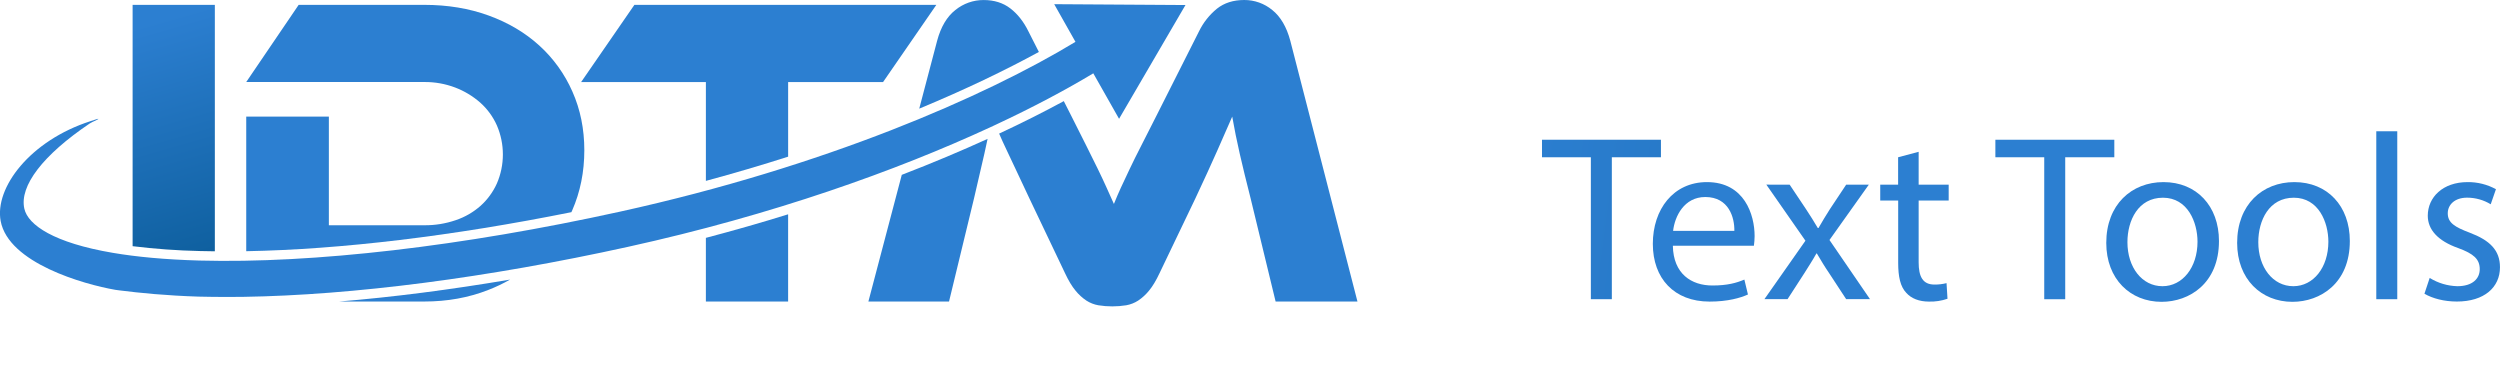 <svg width="381" height="58" viewBox="0 0 381 58" fill="none" xmlns="http://www.w3.org/2000/svg">
<g clip-path="url(#clip0)">
<path d="M20.21 0.744V37.519C23.602 37.936 27.013 38.183 30.43 38.257C31.186 38.278 31.958 38.292 32.742 38.298V0.744H20.21Z" fill="url(#paint0_linear)"/>
<path d="M87.234 13.958C86.061 11.283 84.337 8.887 82.177 6.928C80.017 4.969 77.447 3.448 74.466 2.365C71.485 1.281 68.216 0.74 64.658 0.74H45.517L37.526 12.499H64.65C66.263 12.484 67.865 12.769 69.374 13.341C70.771 13.872 72.063 14.651 73.188 15.639C74.274 16.606 75.141 17.795 75.731 19.127C76.33 20.52 76.639 22.021 76.639 23.538C76.639 25.055 76.33 26.556 75.731 27.948C75.148 29.246 74.302 30.408 73.248 31.36C72.145 32.337 70.859 33.081 69.465 33.55C67.917 34.083 66.29 34.346 64.653 34.329H50.119V17.774H37.526V38.284C51.953 38.019 68.95 35.977 87.081 32.335C87.122 32.245 87.162 32.155 87.203 32.066C88.434 29.251 89.05 26.199 89.051 22.909C89.051 19.665 88.445 16.681 87.234 13.958ZM64.65 45.952C68.163 45.952 71.412 45.366 74.398 44.194C75.548 43.749 76.663 43.219 77.735 42.609C68.615 44.156 59.862 45.281 51.644 45.956L64.65 45.952Z" fill="url(#paint1_linear)"/>
<path d="M96.678 0.744L88.565 12.503H107.577V27.567C111.923 26.392 116.101 25.161 120.112 23.875V12.503H134.581L142.695 0.744H96.678ZM107.576 45.952H120.11V32.66C116.089 33.911 111.911 35.108 107.576 36.25V45.952Z" fill="url(#paint2_linear)"/>
<path d="M196.643 6.218C196.077 4.1 195.158 2.534 193.886 1.52C192.683 0.531 191.175 -0.006 189.621 7.47282e-06C187.966 7.47282e-06 186.583 0.439 185.471 1.317C184.31 2.262 183.37 3.452 182.717 4.801L176.238 17.643C175.355 19.398 174.578 20.929 173.906 22.236C173.234 23.543 172.649 24.724 172.15 25.78C171.646 26.841 171.202 27.787 170.817 28.617C170.435 29.455 170.082 30.273 169.76 31.084C169.396 30.273 169.024 29.443 168.639 28.587C168.253 27.73 167.811 26.783 167.306 25.747C166.801 24.71 166.216 23.531 165.55 22.202C164.883 20.873 164.108 19.326 163.221 17.573L162.122 15.41C159.147 17.026 155.855 18.687 152.267 20.36C152.588 21.11 152.96 21.927 153.383 22.809C153.847 23.78 154.362 24.872 154.929 26.086C155.496 27.3 156.141 28.673 156.864 30.204L162.306 41.624C162.831 42.75 163.365 43.642 163.91 44.293C164.384 44.883 164.946 45.397 165.576 45.816C166.129 46.171 166.746 46.411 167.393 46.525C168.797 46.749 170.227 46.749 171.631 46.525C172.277 46.411 172.894 46.171 173.447 45.816C174.076 45.396 174.637 44.883 175.111 44.293C175.655 43.642 176.192 42.75 176.717 41.624L182.16 30.27C183.533 27.344 184.643 24.923 185.49 23.008C186.337 21.093 187.104 19.348 187.791 17.771C188.114 19.617 188.498 21.51 188.941 23.448C189.384 25.387 189.933 27.639 190.587 30.204L194.403 45.949H206.875L196.643 6.218ZM156.742 4.801C156.015 3.316 155.096 2.145 153.986 1.289C152.876 0.434 151.514 0.005 149.9 0.004C148.336 0.001 146.819 0.537 145.602 1.524C144.31 2.537 143.382 4.103 142.816 6.222L140.092 16.56C147.107 13.648 153.224 10.703 158.323 7.916L156.742 4.801ZM132.341 45.956H144.631L148.447 30.204C149.053 27.637 149.577 25.372 150.021 23.41C150.194 22.65 150.357 21.901 150.509 21.164C146.486 22.997 142.116 24.84 137.431 26.646L132.341 45.956Z" fill="url(#paint3_linear)"/>
<path d="M18.183 44.252C21.272 44.645 25.378 45.051 30.237 45.204C30.237 45.204 33.57 45.293 37.079 45.24C53.793 44.984 74.294 42.333 95.682 37.623C117.823 32.75 136.644 25.992 150.864 19.421L151.702 19.031C157.492 16.327 162.491 13.658 166.618 11.174L170.545 18.107L175.605 9.437L180.665 0.767L170.663 0.702L160.66 0.637L163.901 6.377C150.087 14.744 125.728 25.379 94.471 32.26C70.495 37.533 47.734 40.18 30.384 39.707C25.131 39.56 20.774 39.143 17.207 38.535C8.234 37.015 4.272 34.303 3.708 31.805C2.932 28.334 6.552 23.624 13.652 18.833C13.78 18.747 13.914 18.672 14.054 18.607C15.35 18.017 15.36 17.926 13.805 18.459C4.55 21.437 -0.843 28.632 0.1 33.682C1.296 40.084 12.737 43.326 17.568 44.168C17.822 44.197 18.032 44.234 18.183 44.252Z" fill="url(#paint4_linear)"/>
</g>
<g clip-path="url(#clip1)">
<path d="M242.446 23.966H235V21.297H253.126V23.966H245.644V45.602H242.446V23.966Z" fill="url(#paint5_linear)"/>
<path d="M254.943 37.452C255.017 41.742 257.773 43.51 260.974 43.51C263.263 43.51 264.643 43.114 265.842 42.608L266.387 44.881C265.26 45.392 263.335 45.962 260.539 45.962C255.136 45.962 251.891 42.429 251.891 37.163C251.891 31.897 255.017 27.752 260.137 27.752C265.878 27.752 267.403 32.765 267.403 35.973C267.398 36.468 267.362 36.961 267.295 37.452H254.943ZM264.316 35.181C264.352 33.161 263.48 30.025 259.885 30.025C256.651 30.025 255.233 32.98 254.981 35.181H264.316Z" fill="url(#paint6_linear)"/>
<path d="M272.745 28.147L275.251 31.899C275.904 32.872 276.45 33.774 277.031 34.747H277.139C277.721 33.702 278.302 32.801 278.884 31.863L281.354 28.147H284.806L278.812 36.576L284.987 45.591H281.354L278.781 41.661C278.089 40.652 277.51 39.679 276.892 38.632H276.818C276.236 39.679 275.619 40.616 274.965 41.661L272.423 45.591H268.898L275.148 36.685L269.189 28.137L272.745 28.147Z" fill="url(#paint7_linear)"/>
<path d="M292.402 23.136V28.147H296.979V30.564H292.402V39.978C292.402 42.141 293.019 43.367 294.8 43.367C295.424 43.375 296.047 43.302 296.652 43.15L296.799 45.53C295.89 45.845 294.931 45.992 293.969 45.962C292.481 45.962 291.282 45.494 290.518 44.629C289.61 43.691 289.283 42.141 289.283 40.085V30.564H286.548V28.147H289.273V23.966L292.402 23.136Z" fill="url(#paint8_linear)"/>
<path d="M311.542 23.966H304.096V21.297H322.222V23.966H314.74V45.602H311.542V23.966Z" fill="url(#paint9_linear)"/>
<path d="M338.171 36.731C338.171 43.185 333.666 45.998 329.423 45.998C324.663 45.998 320.995 42.537 320.995 37.02C320.995 31.176 324.854 27.752 329.714 27.752C334.754 27.752 338.171 31.393 338.171 36.731ZM324.221 36.91C324.221 40.741 326.436 43.617 329.56 43.617C332.611 43.617 334.901 40.769 334.901 36.839C334.901 33.881 333.411 30.132 329.634 30.132C325.857 30.132 324.221 33.593 324.221 36.91Z" fill="url(#paint10_linear)"/>
<path d="M358.114 36.731C358.114 43.185 353.609 45.998 349.366 45.998C344.609 45.998 340.94 42.537 340.94 37.02C340.94 31.176 344.799 27.752 349.657 27.752C354.7 27.752 358.114 31.393 358.114 36.731ZM344.164 36.91C344.164 40.741 346.381 43.617 349.505 43.617C352.556 43.617 354.844 40.769 354.844 36.839C354.844 33.881 353.357 30.132 349.577 30.132C345.797 30.132 344.164 33.593 344.164 36.91Z" fill="url(#paint11_linear)"/>
<path d="M362.146 20H365.344V45.602H362.146V20Z" fill="url(#paint12_linear)"/>
<path d="M370.284 42.355C371.55 43.141 373.005 43.577 374.498 43.617C376.814 43.617 377.912 42.465 377.912 41.022C377.912 39.508 377.004 38.678 374.642 37.812C371.483 36.696 369.993 34.964 369.993 32.872C369.993 30.063 372.283 27.752 376.06 27.752C377.571 27.737 379.06 28.11 380.382 28.834L379.585 31.133C378.502 30.472 377.254 30.123 375.983 30.124C374.094 30.124 373.039 31.207 373.039 32.505C373.039 33.948 374.094 34.596 376.384 35.462C379.436 36.614 380.997 38.129 380.997 40.726C380.997 43.791 378.599 45.954 374.424 45.954C372.497 45.954 370.719 45.487 369.484 44.764L370.284 42.355Z" fill="url(#paint13_linear)"/>
</g>
<defs>
<linearGradient id="paint0_linear" x1="22.078" y1="3.673" x2="37.136" y2="56.163" gradientUnits="userSpaceOnUse">
<stop stop-color="#2C7FD1"/>
<stop offset="1" stop-color="#005086"/>
</linearGradient>
<linearGradient id="paint1_linear" x1="32893.4" y1="33699" x2="36996.5" y2="50063.1" gradientUnits="userSpaceOnUse">
<stop stop-color="#2C7FD1"/>
<stop offset="1" stop-color="#005086"/>
</linearGradient>
<linearGradient id="paint2_linear" x1="54574.2" y1="28927.5" x2="58500.2" y2="45380.2" gradientUnits="userSpaceOnUse">
<stop stop-color="#2C7FD1"/>
<stop offset="1" stop-color="#005086"/>
</linearGradient>
<linearGradient id="paint3_linear" x1="95451.4" y1="26244.8" x2="98566.5" y2="43648.2" gradientUnits="userSpaceOnUse">
<stop stop-color="#2C7FD1"/>
<stop offset="1" stop-color="#005086"/>
</linearGradient>
<linearGradient id="paint4_linear" x1="149751" y1="30817.2" x2="150956" y2="47896.2" gradientUnits="userSpaceOnUse">
<stop stop-color="#2C7FD1"/>
<stop offset="1" stop-color="#005086"/>
</linearGradient>
<linearGradient id="paint5_linear" x1="227.225" y1="30.724" x2="463.642" y2="62.511" gradientUnits="userSpaceOnUse">
<stop stop-color="#2C7FD1"/>
<stop offset="1" stop-color="#005086"/>
</linearGradient>
<linearGradient id="paint6_linear" x1="10951.8" y1="27270.1" x2="25278" y2="28898.8" gradientUnits="userSpaceOnUse">
<stop stop-color="#2C7FD1"/>
<stop offset="1" stop-color="#005086"/>
</linearGradient>
<linearGradient id="paint7_linear" x1="11384.4" y1="25993" x2="26210.4" y2="27817" gradientUnits="userSpaceOnUse">
<stop stop-color="#2C7FD1"/>
<stop offset="1" stop-color="#005086"/>
</linearGradient>
<linearGradient id="paint8_linear" x1="7516.93" y1="33592.1" x2="17238.4" y2="34184.9" gradientUnits="userSpaceOnUse">
<stop stop-color="#2C7FD1"/>
<stop offset="1" stop-color="#005086"/>
</linearGradient>
<linearGradient id="paint9_linear" x1="12908.7" y1="35360" x2="29699" y2="37031.3" gradientUnits="userSpaceOnUse">
<stop stop-color="#2C7FD1"/>
<stop offset="1" stop-color="#005086"/>
</linearGradient>
<linearGradient id="paint10_linear" x1="12250.1" y1="26680.2" x2="28068.9" y2="28667.6" gradientUnits="userSpaceOnUse">
<stop stop-color="#2C7FD1"/>
<stop offset="1" stop-color="#005086"/>
</linearGradient>
<linearGradient id="paint11_linear" x1="12291.4" y1="26494.7" x2="28108" y2="28481.6" gradientUnits="userSpaceOnUse">
<stop stop-color="#2C7FD1"/>
<stop offset="1" stop-color="#005086"/>
</linearGradient>
<linearGradient id="paint12_linear" x1="2597.33" y1="36569.8" x2="5588.32" y2="36619.7" gradientUnits="userSpaceOnUse">
<stop stop-color="#2C7FD1"/>
<stop offset="1" stop-color="#005086"/>
</linearGradient>
<linearGradient id="paint13_linear" x1="8401.49" y1="26193.1" x2="19096.2" y2="27095.9" gradientUnits="userSpaceOnUse">
<stop stop-color="#2C7FD1"/>
<stop offset="1" stop-color="#005086"/>
</linearGradient>
<clipPath id="clip0">
<rect width="207" height="58" fill="white"/>
</clipPath>
<clipPath id="clip1">
<rect width="146" height="26" fill="white" transform="translate(235 20)"/>
</clipPath>
</defs>
</svg>
